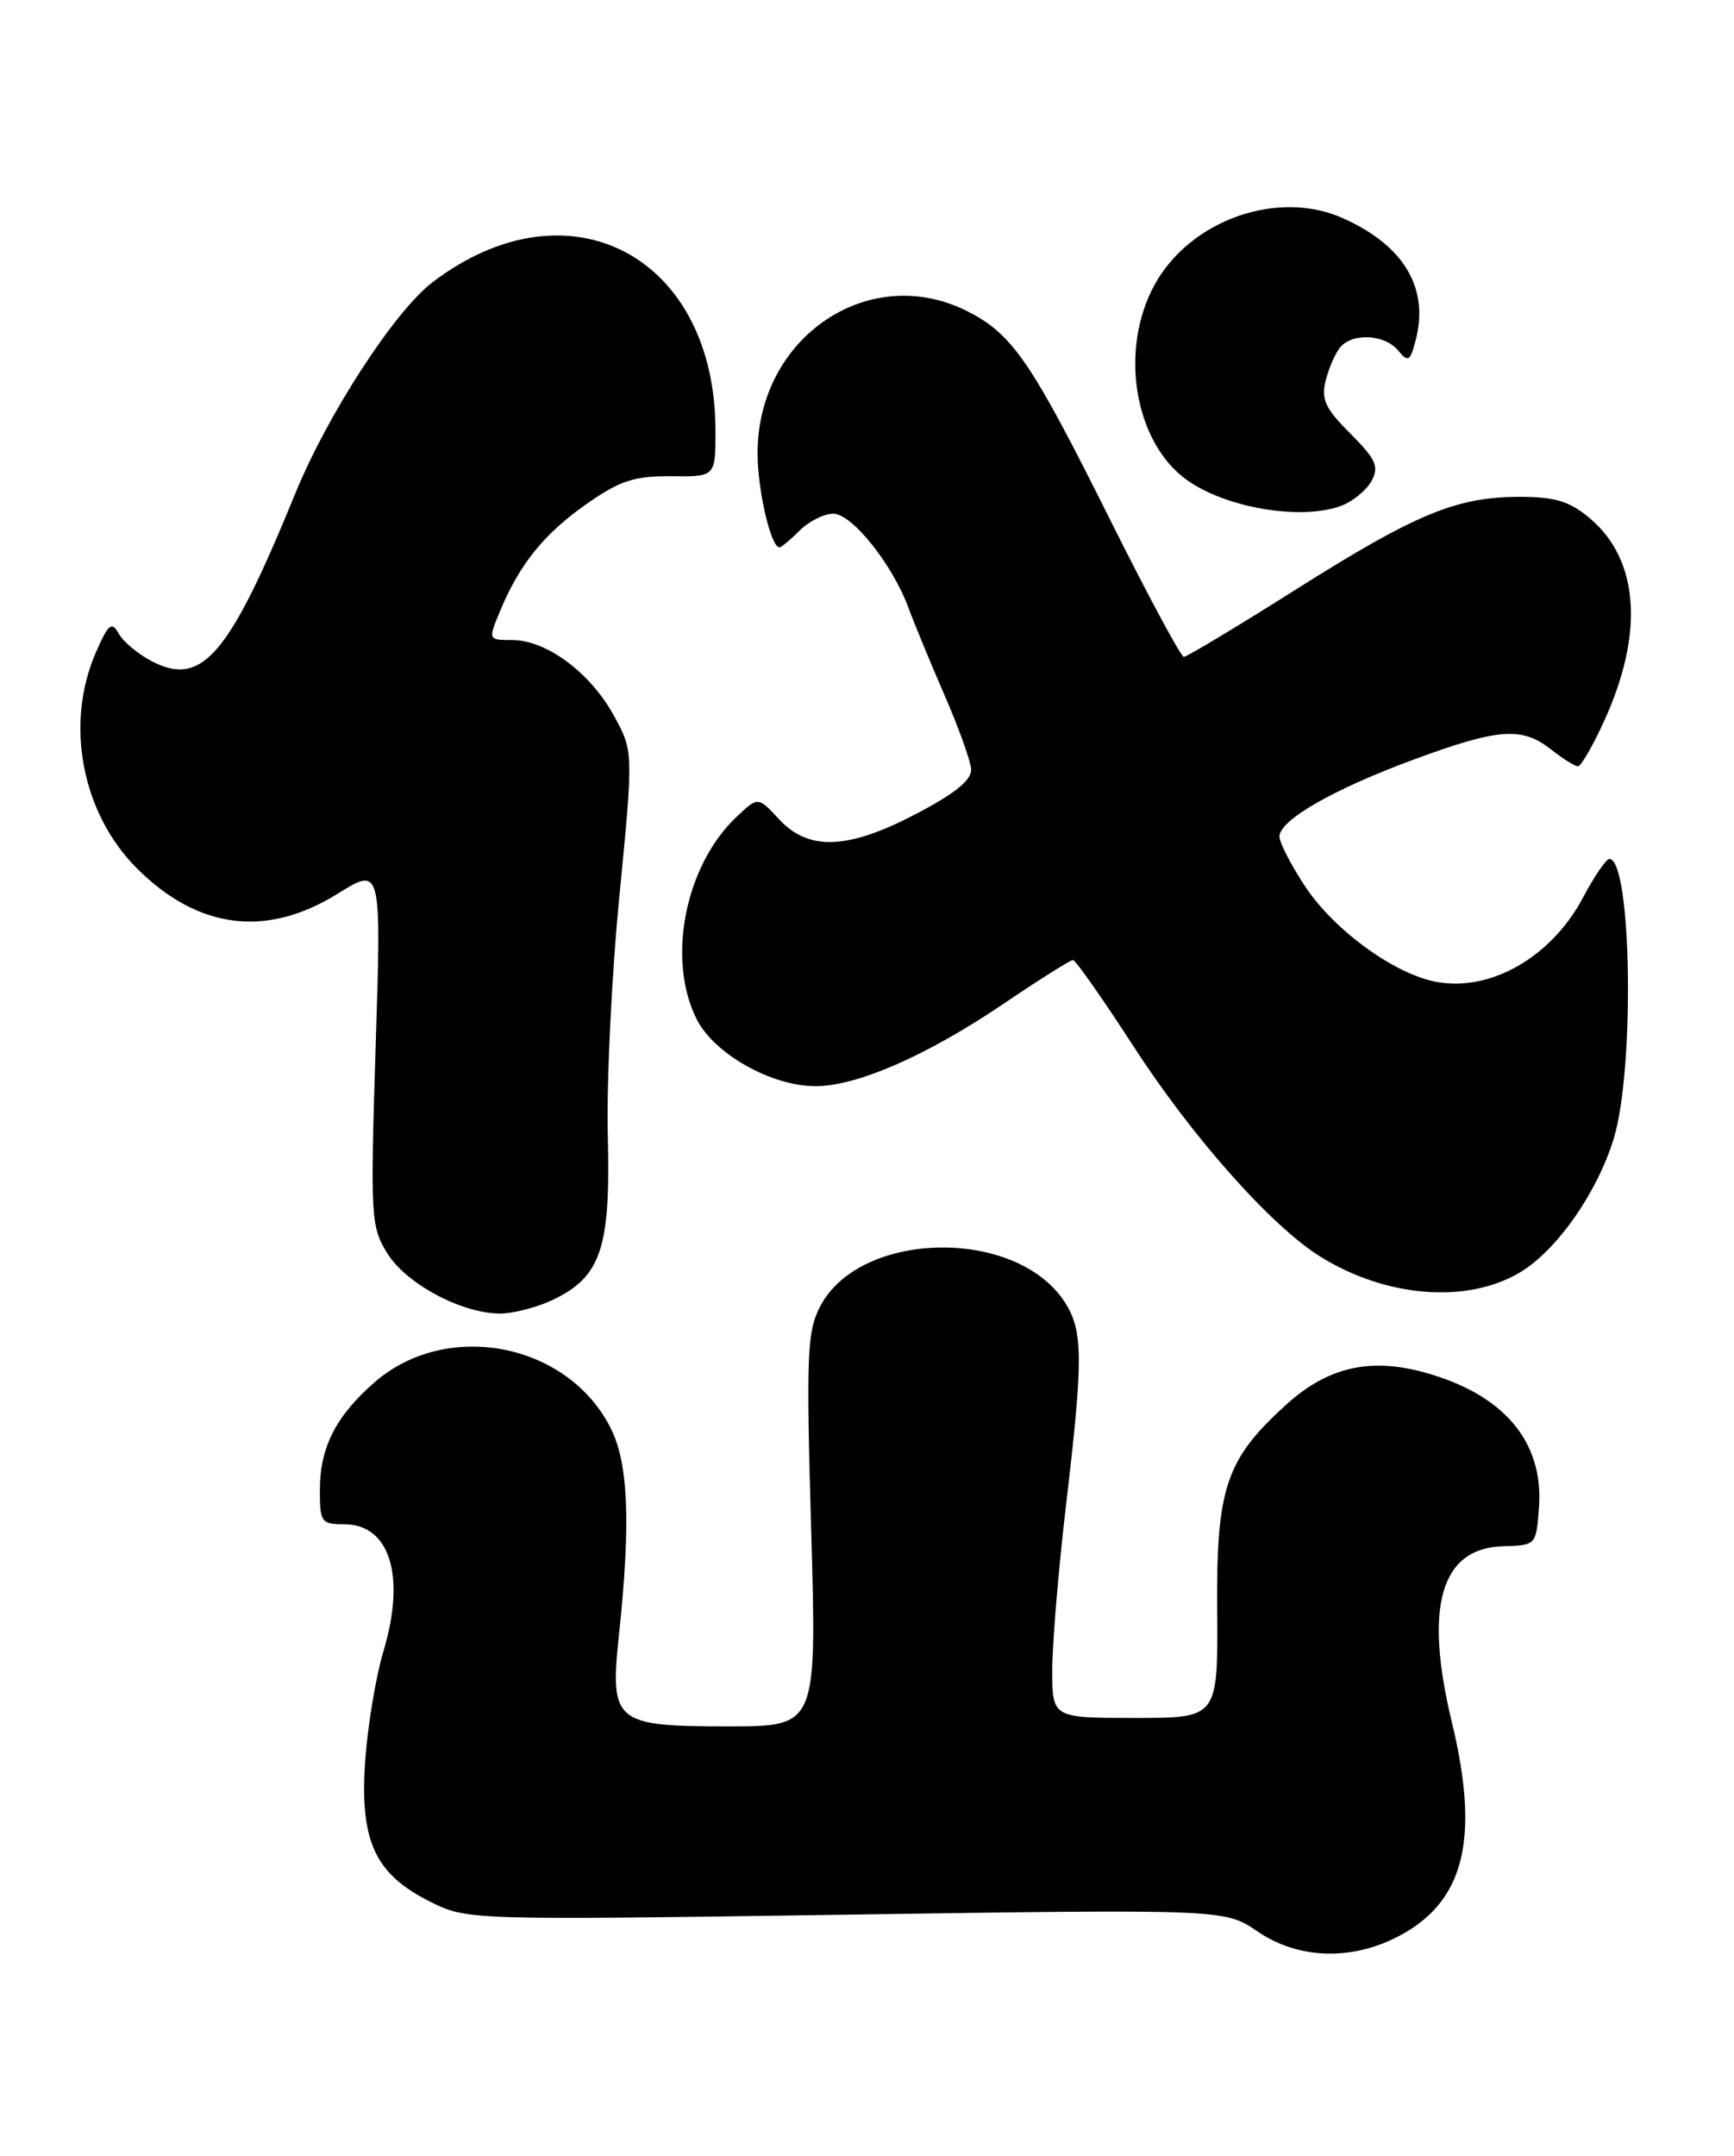 <?xml version="1.0" encoding="UTF-8" standalone="no"?>
<!DOCTYPE svg PUBLIC "-//W3C//DTD SVG 1.1//EN" "http://www.w3.org/Graphics/SVG/1.1/DTD/svg11.dtd" >
<svg xmlns="http://www.w3.org/2000/svg" xmlns:xlink="http://www.w3.org/1999/xlink" version="1.1" viewBox="0 0 206 256">
 <g >
 <path fill="currentColor"
d=" M 165.96 230.02 C 173.95 225.95 175.86 218.48 172.48 204.50 C 169.15 190.73 171.17 183.82 178.57 183.61 C 182.49 183.50 182.50 183.49 182.83 179.00 C 183.41 171.10 178.54 165.45 168.96 162.90 C 162.63 161.22 157.67 162.40 152.87 166.74 C 145.62 173.28 144.49 176.65 144.60 191.25 C 144.69 204.00 144.69 204.00 134.85 204.00 C 125.00 204.00 125.00 204.00 125.01 198.25 C 125.02 195.09 125.76 186.20 126.67 178.50 C 128.71 161.22 128.68 157.97 126.46 154.57 C 120.65 145.71 102.11 146.09 97.42 155.16 C 95.88 158.14 95.77 160.89 96.37 181.74 C 97.04 205.00 97.04 205.00 86.59 205.00 C 72.96 205.00 72.43 204.55 73.54 194.05 C 74.93 180.97 74.66 173.86 72.60 169.69 C 67.54 159.45 53.05 156.62 44.43 164.20 C 39.87 168.20 38.00 171.91 38.00 176.95 C 38.00 180.75 38.18 181.00 40.88 181.00 C 46.32 181.00 48.23 187.14 45.56 196.05 C 44.66 199.05 43.69 204.88 43.39 209.00 C 42.72 218.55 44.50 222.49 50.99 225.76 C 55.47 228.02 55.47 228.02 100.49 227.36 C 145.50 226.70 145.50 226.70 149.39 229.35 C 154.17 232.61 160.39 232.86 165.96 230.02 Z  M 65.64 154.37 C 71.40 151.63 72.54 148.25 72.21 135.00 C 72.04 128.68 72.66 115.78 73.59 106.35 C 75.26 89.20 75.26 89.20 72.88 84.89 C 70.09 79.84 64.89 76.00 60.84 76.00 C 57.97 76.00 57.97 76.00 59.46 72.44 C 61.77 66.91 64.73 63.29 69.82 59.75 C 73.69 57.06 75.40 56.51 79.75 56.55 C 85.00 56.61 85.00 56.61 85.00 51.17 C 85.00 30.36 67.54 21.20 51.38 33.52 C 46.88 36.95 38.92 49.20 35.08 58.60 C 27.21 77.86 24.01 81.61 18.05 78.53 C 16.43 77.69 14.65 76.21 14.11 75.25 C 13.26 73.75 12.88 74.06 11.38 77.50 C 7.69 85.97 9.71 96.55 16.25 103.10 C 23.50 110.35 31.64 111.39 40.09 106.14 C 45.31 102.89 45.31 102.89 44.63 124.20 C 43.99 144.53 44.05 145.65 46.00 148.81 C 48.23 152.43 54.78 155.94 59.35 155.98 C 60.92 155.99 63.75 155.26 65.64 154.37 Z  M 180.48 151.15 C 184.87 148.59 189.74 141.67 191.72 135.18 C 194.23 126.93 193.84 102.00 191.19 102.00 C 190.81 102.00 189.41 104.05 188.08 106.55 C 184.32 113.65 177.09 117.80 170.62 116.59 C 165.63 115.65 158.50 110.47 155.06 105.27 C 153.38 102.73 152.00 100.06 152.00 99.34 C 152.00 97.38 158.44 93.69 168.07 90.15 C 178.08 86.47 180.81 86.28 184.27 89.00 C 185.67 90.10 187.11 91.00 187.46 91.00 C 187.82 91.00 189.21 88.60 190.55 85.67 C 195.35 75.18 194.74 66.48 188.86 61.53 C 186.46 59.52 184.76 59.00 180.55 59.00 C 173.03 59.00 168.22 60.99 153.89 70.04 C 146.95 74.42 140.99 78.00 140.64 78.00 C 140.30 78.00 136.36 70.69 131.90 61.75 C 122.50 42.92 120.31 39.71 114.98 36.99 C 103.31 31.04 90.00 40.00 90.00 53.81 C 90.00 58.22 91.58 65.00 92.60 65.00 C 92.82 65.00 93.90 64.10 95.00 63.00 C 96.10 61.90 97.90 61.00 98.99 61.00 C 101.22 61.00 106.03 67.02 107.94 72.21 C 108.60 74.02 110.52 78.65 112.19 82.50 C 113.87 86.35 115.30 90.32 115.37 91.32 C 115.46 92.59 113.56 94.16 109.00 96.56 C 100.80 100.89 96.10 101.10 92.57 97.30 C 90.06 94.59 90.06 94.59 87.54 96.96 C 81.40 102.73 79.18 113.86 82.75 121.00 C 84.83 125.16 91.70 129.01 96.96 128.98 C 101.91 128.94 110.16 125.32 119.20 119.21 C 123.44 116.34 127.16 114.00 127.47 114.00 C 127.78 114.00 131.00 118.60 134.64 124.21 C 141.63 135.03 151.08 145.65 156.90 149.25 C 164.68 154.06 174.19 154.83 180.48 151.15 Z  M 159.37 60.05 C 160.75 59.52 162.36 58.19 162.95 57.09 C 163.86 55.40 163.46 54.53 160.42 51.48 C 157.44 48.51 156.93 47.41 157.49 45.20 C 157.86 43.72 158.63 41.95 159.20 41.26 C 160.66 39.49 164.50 39.69 166.09 41.61 C 167.29 43.05 167.51 42.93 168.16 40.48 C 169.84 34.23 166.79 29.12 159.47 25.88 C 151.76 22.47 141.42 26.13 137.19 33.77 C 132.92 41.49 134.74 52.54 141.02 57.01 C 145.70 60.35 154.68 61.83 159.37 60.05 Z "/>
</g>
</svg>